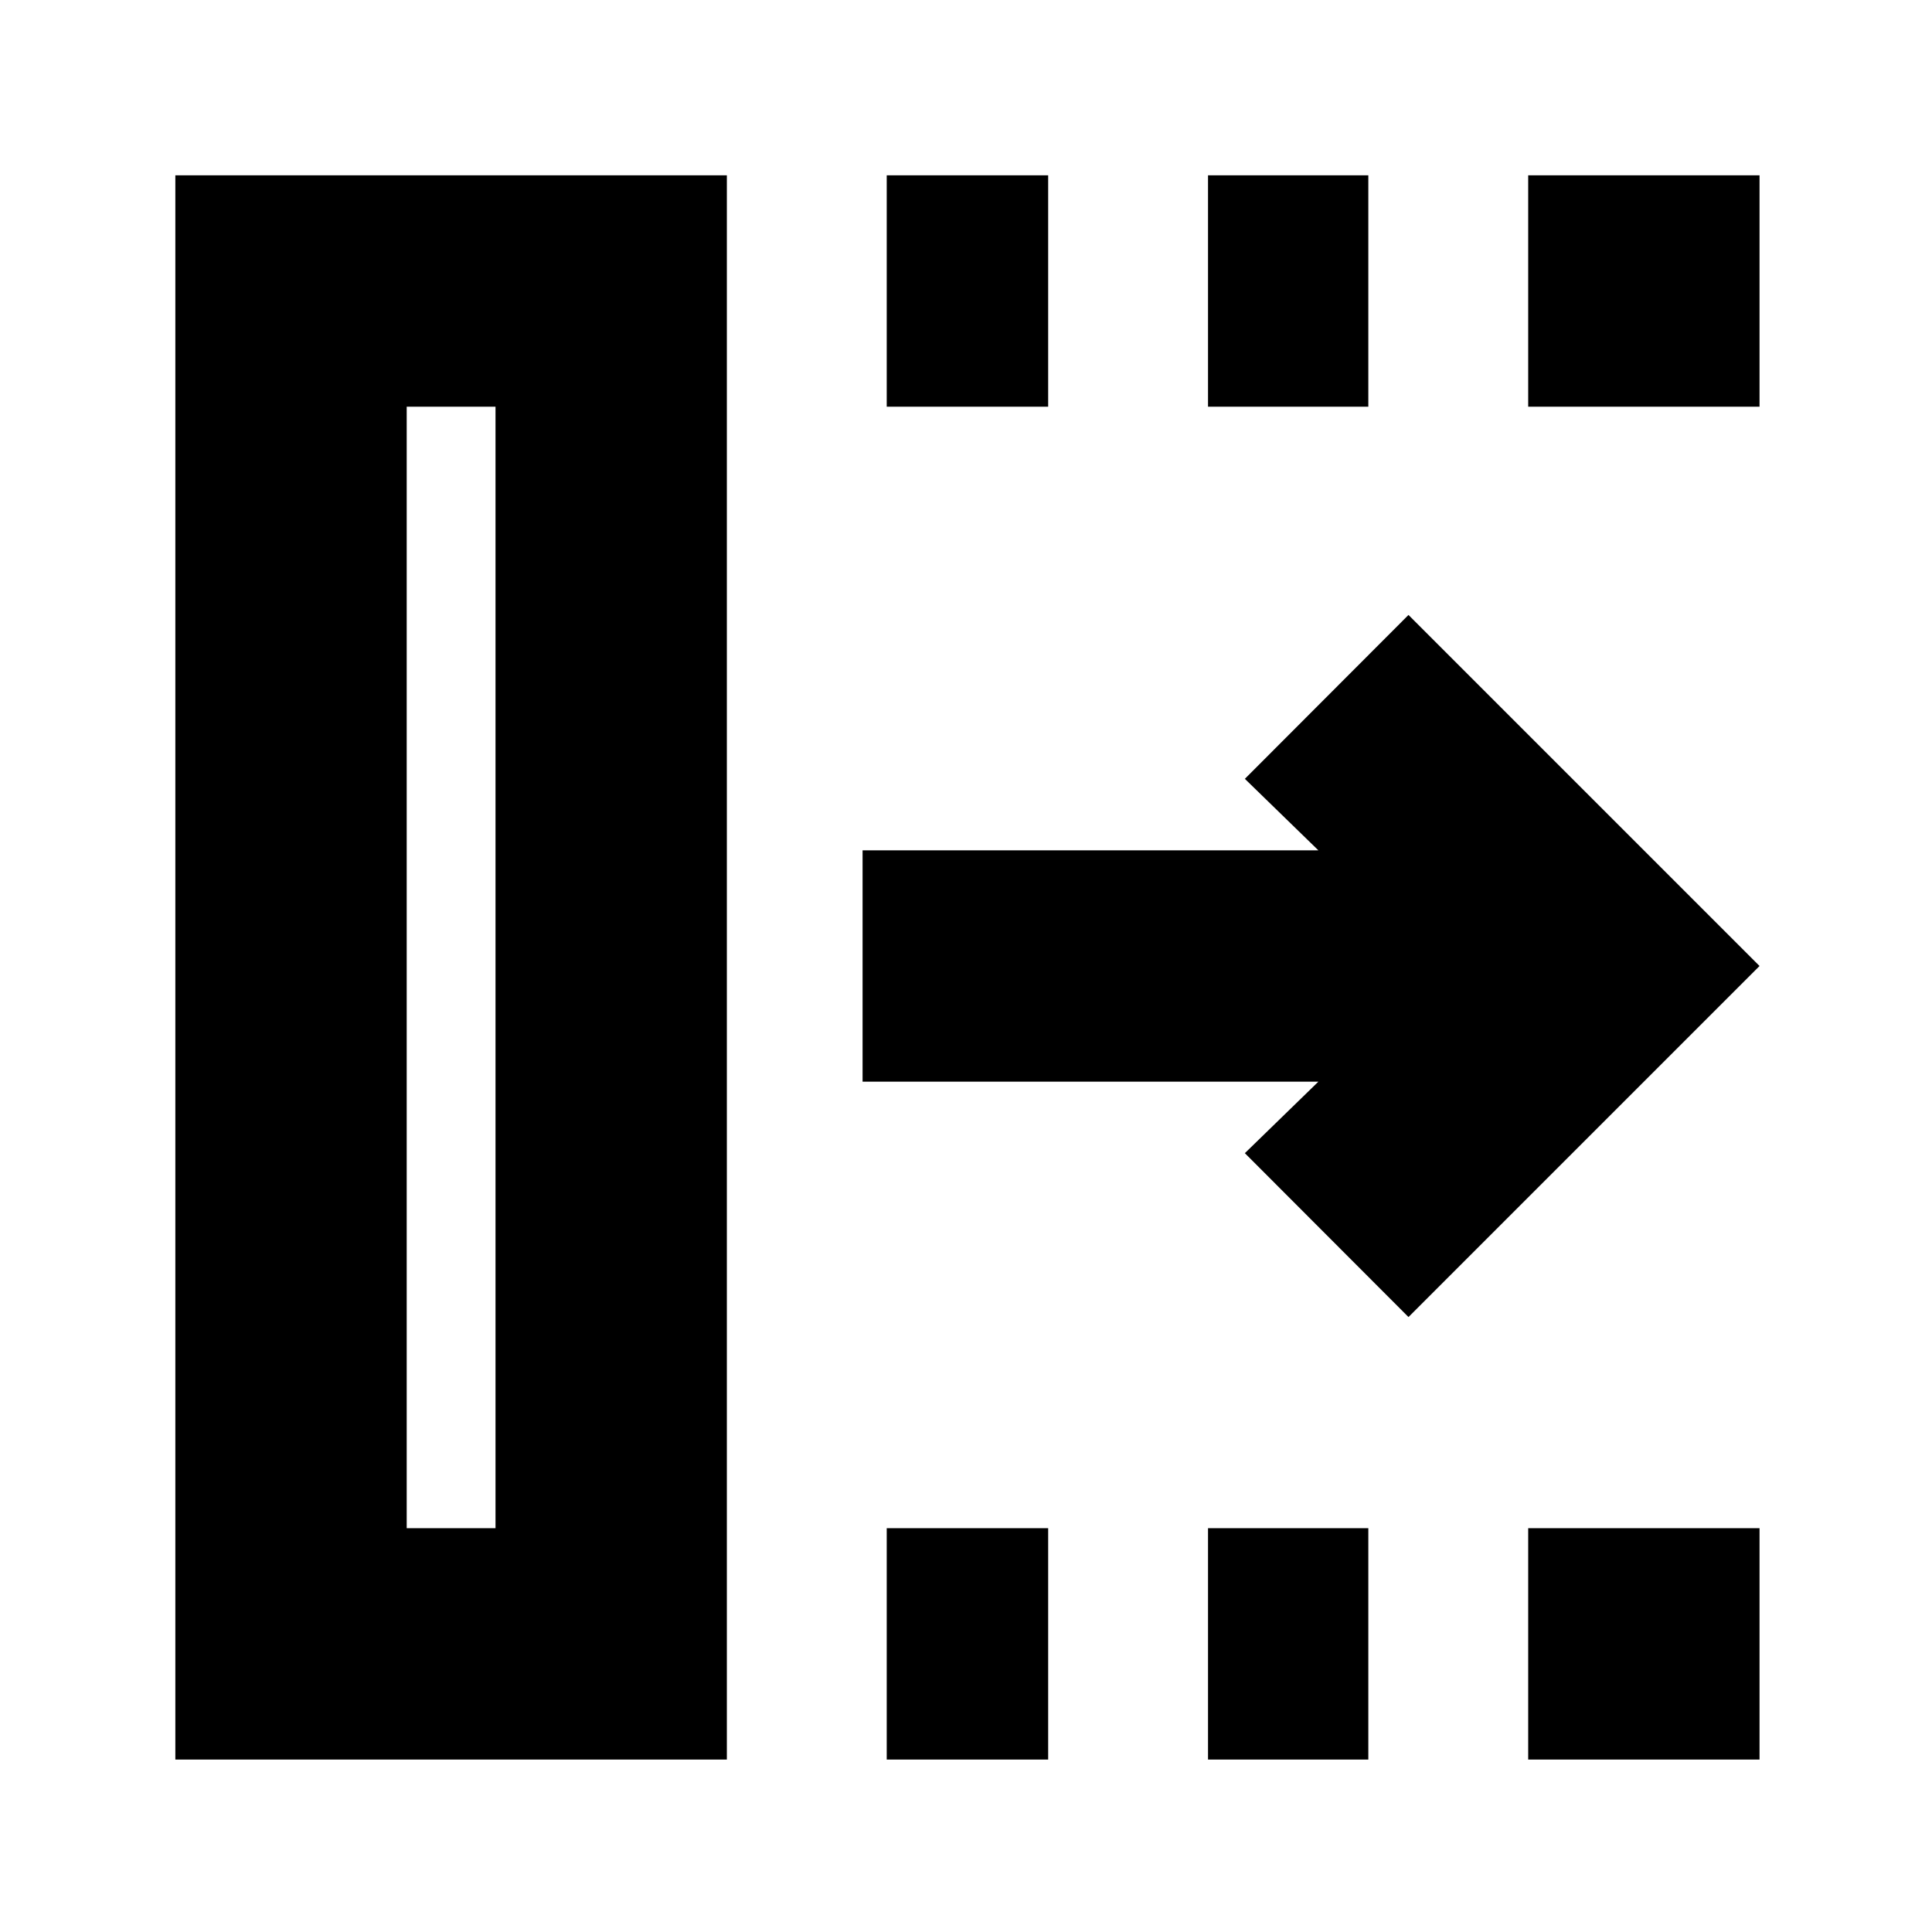 <svg xmlns="http://www.w3.org/2000/svg" height="20" viewBox="0 96 960 960" width="20"><path d="M440.609 970.306V855.348h80.217v114.958h-80.217Zm0-672.219V183.129h80.217v114.958h-80.217Zm159.652 672.219V855.348h79.652v114.958h-79.652Zm0-672.219V183.129h79.652v114.958h-79.652Zm159.087 672.219V855.348h114.958v114.958H759.348Zm0-672.219V183.129h114.958v114.958H759.348ZM699.87 750.435 618.565 669l36.522-35.521H428.609V518.521h226.478L618.565 483l81.305-81.435L874.306 576 699.87 750.435ZM202.087 855.348h44.129V298.087h-44.129v557.261ZM87.129 970.306V183.129h274.045v787.177H87.129Zm114.958-114.958h44.129-44.129Z"/></svg>